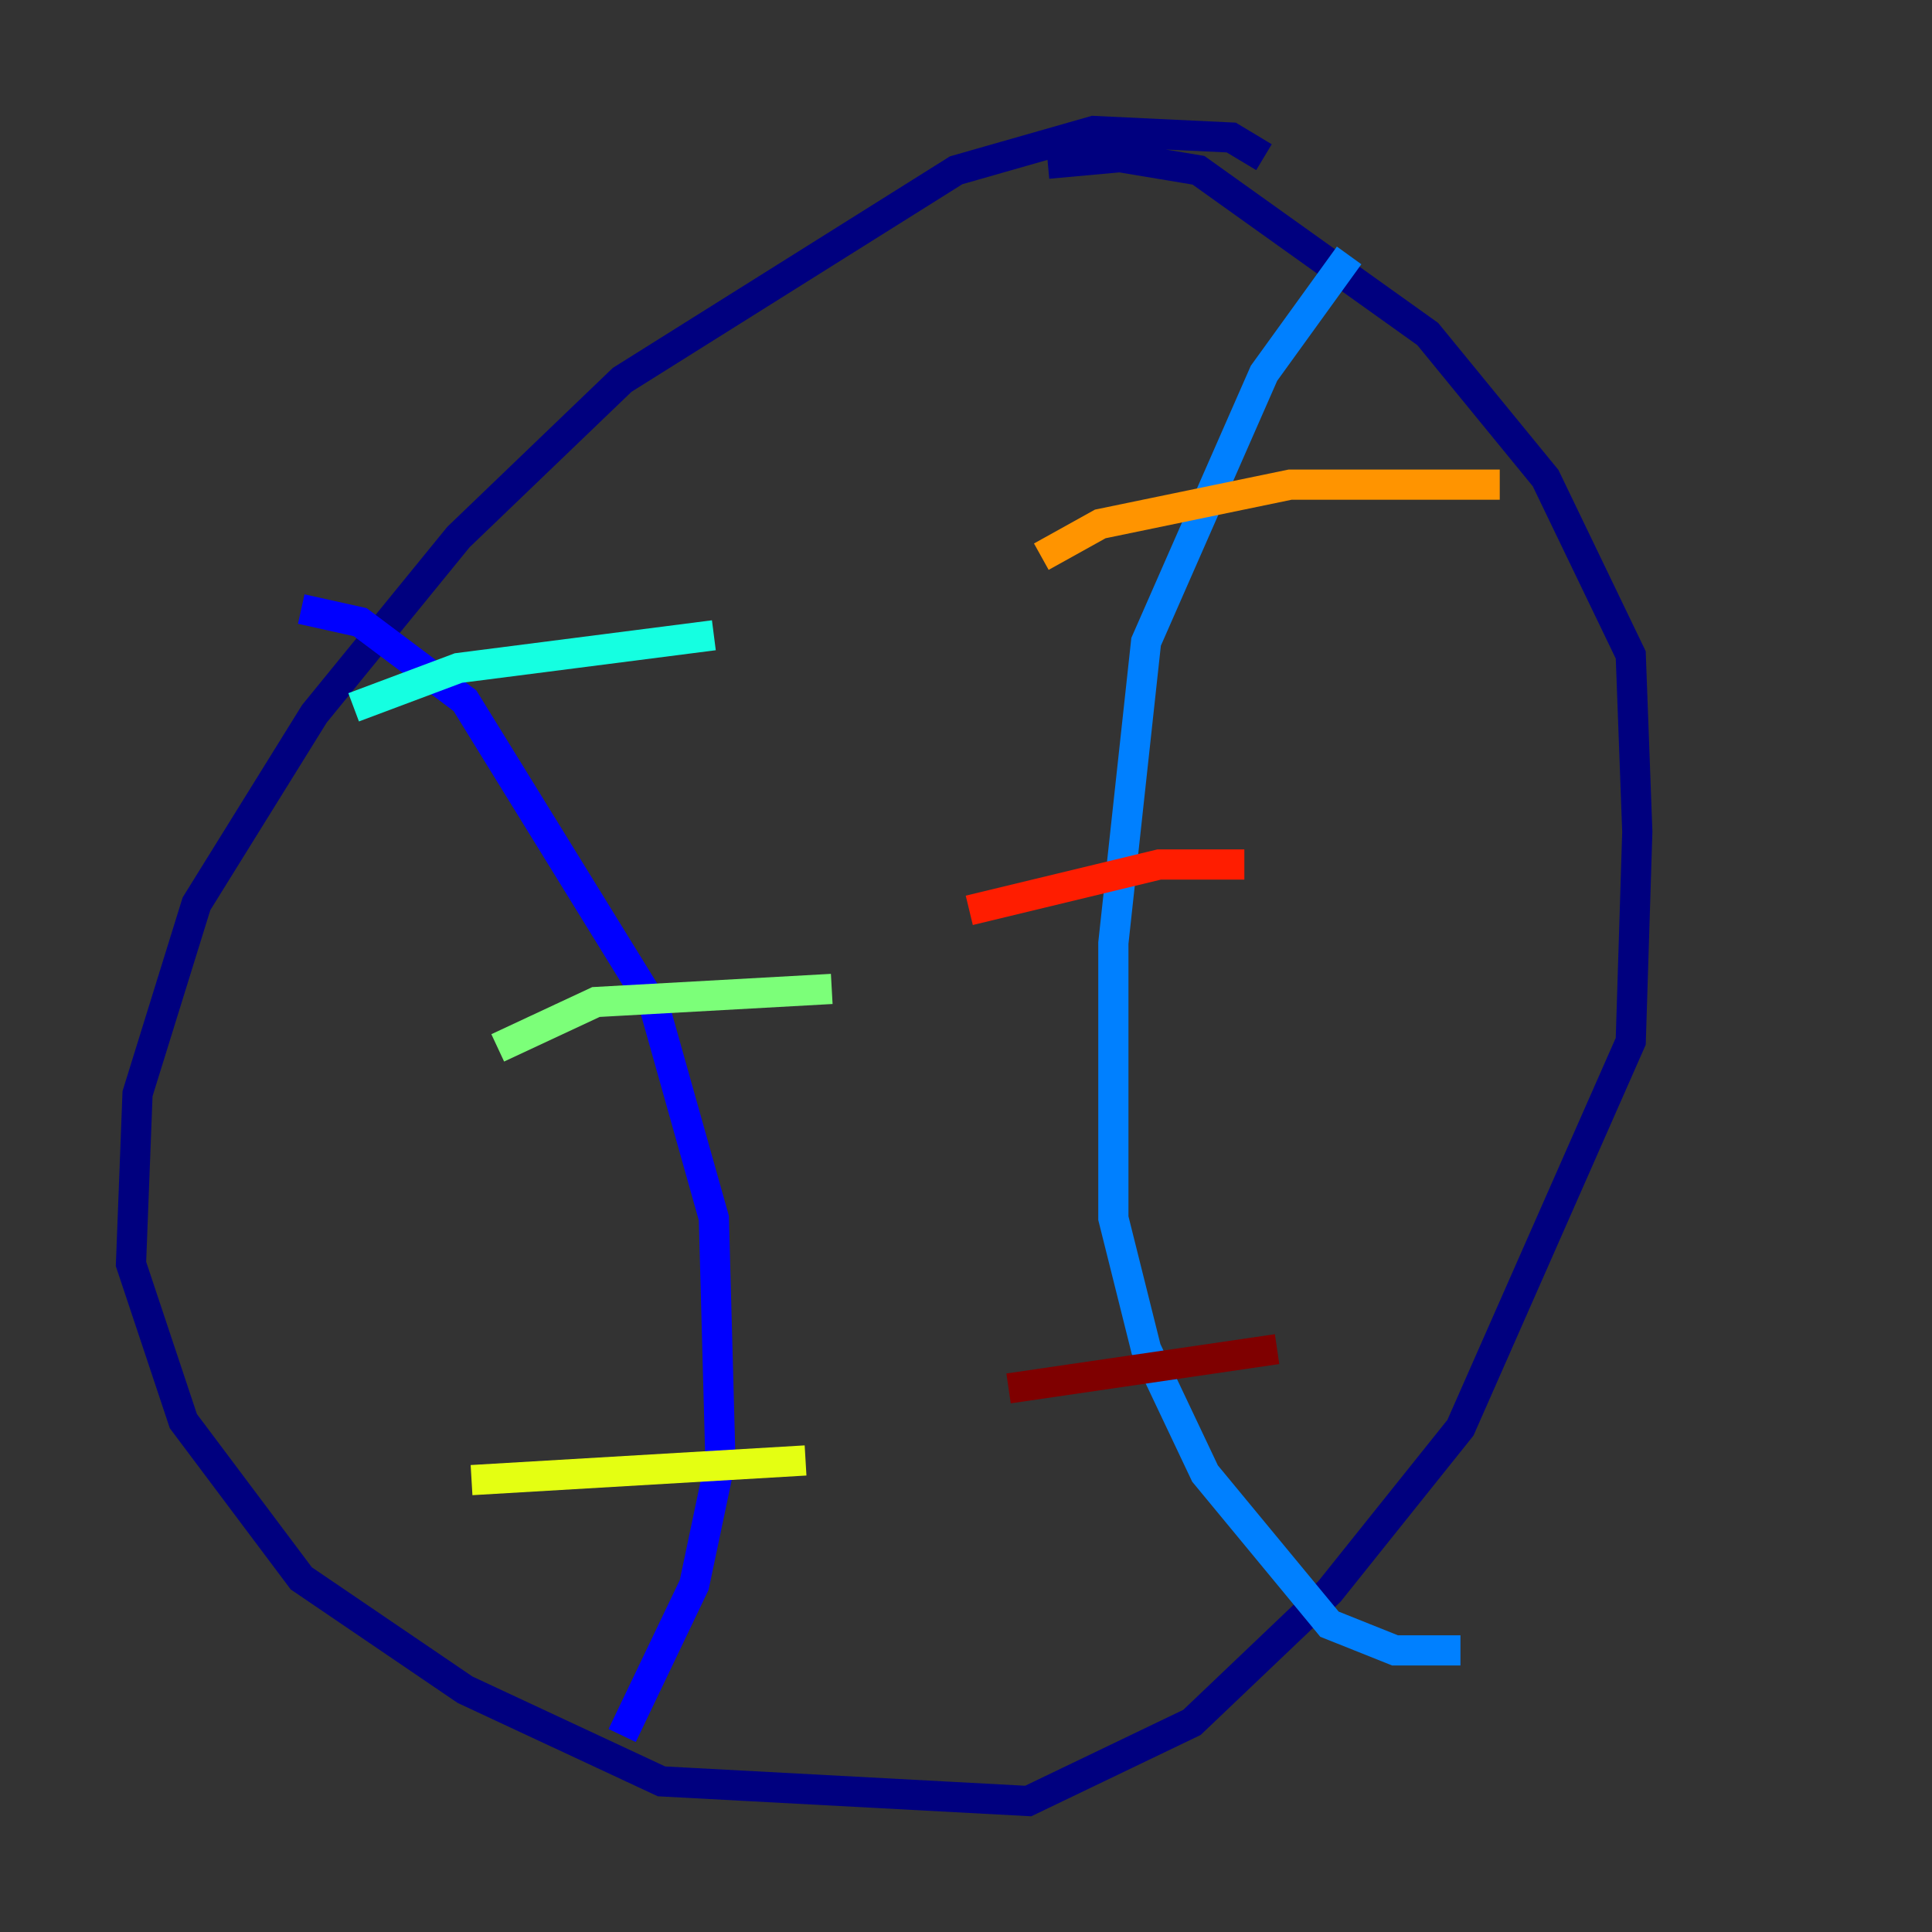 <?xml version="1.0" encoding="utf-8" ?>
<svg baseProfile="tiny" height="128" version="1.2" viewBox="0,0,128,128" width="128" xmlns="http://www.w3.org/2000/svg" xmlns:ev="http://www.w3.org/2001/xml-events" xmlns:xlink="http://www.w3.org/1999/xlink"><rect x="0" y="0" width="128" height="128" fill="#333333" stroke="none"/><defs /><polyline fill="none" points="83.742,10.414 81.573,9.112 72.461,8.678 63.349,11.281 41.22,25.166 30.373,35.58 20.827,47.295 13.017,59.878 9.112,72.461 8.678,83.742 12.149,94.156 19.959,104.57 30.807,111.946 43.824,118.02 68.122,119.322 78.969,114.115 88.081,105.437 96.759,94.59 108.041,68.99 108.475,55.105 108.041,43.39 102.4,31.675 94.59,22.129 79.403,11.281 74.197,10.414 69.424,10.848" stroke="#00007f" stroke-width="2" /><polyline fill="none" points="19.959,40.352 23.864,41.22 30.807,46.427 43.39,66.82 47.295,80.705 47.729,96.759 45.993,105.003 41.22,114.983" stroke="#0000ff" stroke-width="2" /><polyline fill="none" points="89.383,16.922 83.742,24.732 75.932,42.522 73.763,62.481 73.763,80.705 75.932,89.383 79.837,97.627 88.081,107.607 92.42,109.342 96.759,109.342" stroke="#0080ff" stroke-width="2" /><polyline fill="none" points="23.43,46.861 30.373,44.258 47.295,42.088" stroke="#15ffe1" stroke-width="2" /><polyline fill="none" points="32.976,69.424 39.485,66.386 55.105,65.519" stroke="#7cff79" stroke-width="2" /><polyline fill="none" points="31.241,98.061 53.37,96.759" stroke="#e4ff12" stroke-width="2" /><polyline fill="none" points="68.99,36.881 72.895,34.712 85.478,32.108 99.363,32.108" stroke="#ff9400" stroke-width="2" /><polyline fill="none" points="64.217,60.312 76.8,57.275 82.441,57.275" stroke="#ff1d00" stroke-width="2" /><polyline fill="none" points="66.82,91.986 84.61,89.383" stroke="#7f0000" stroke-width="2" /></svg>
